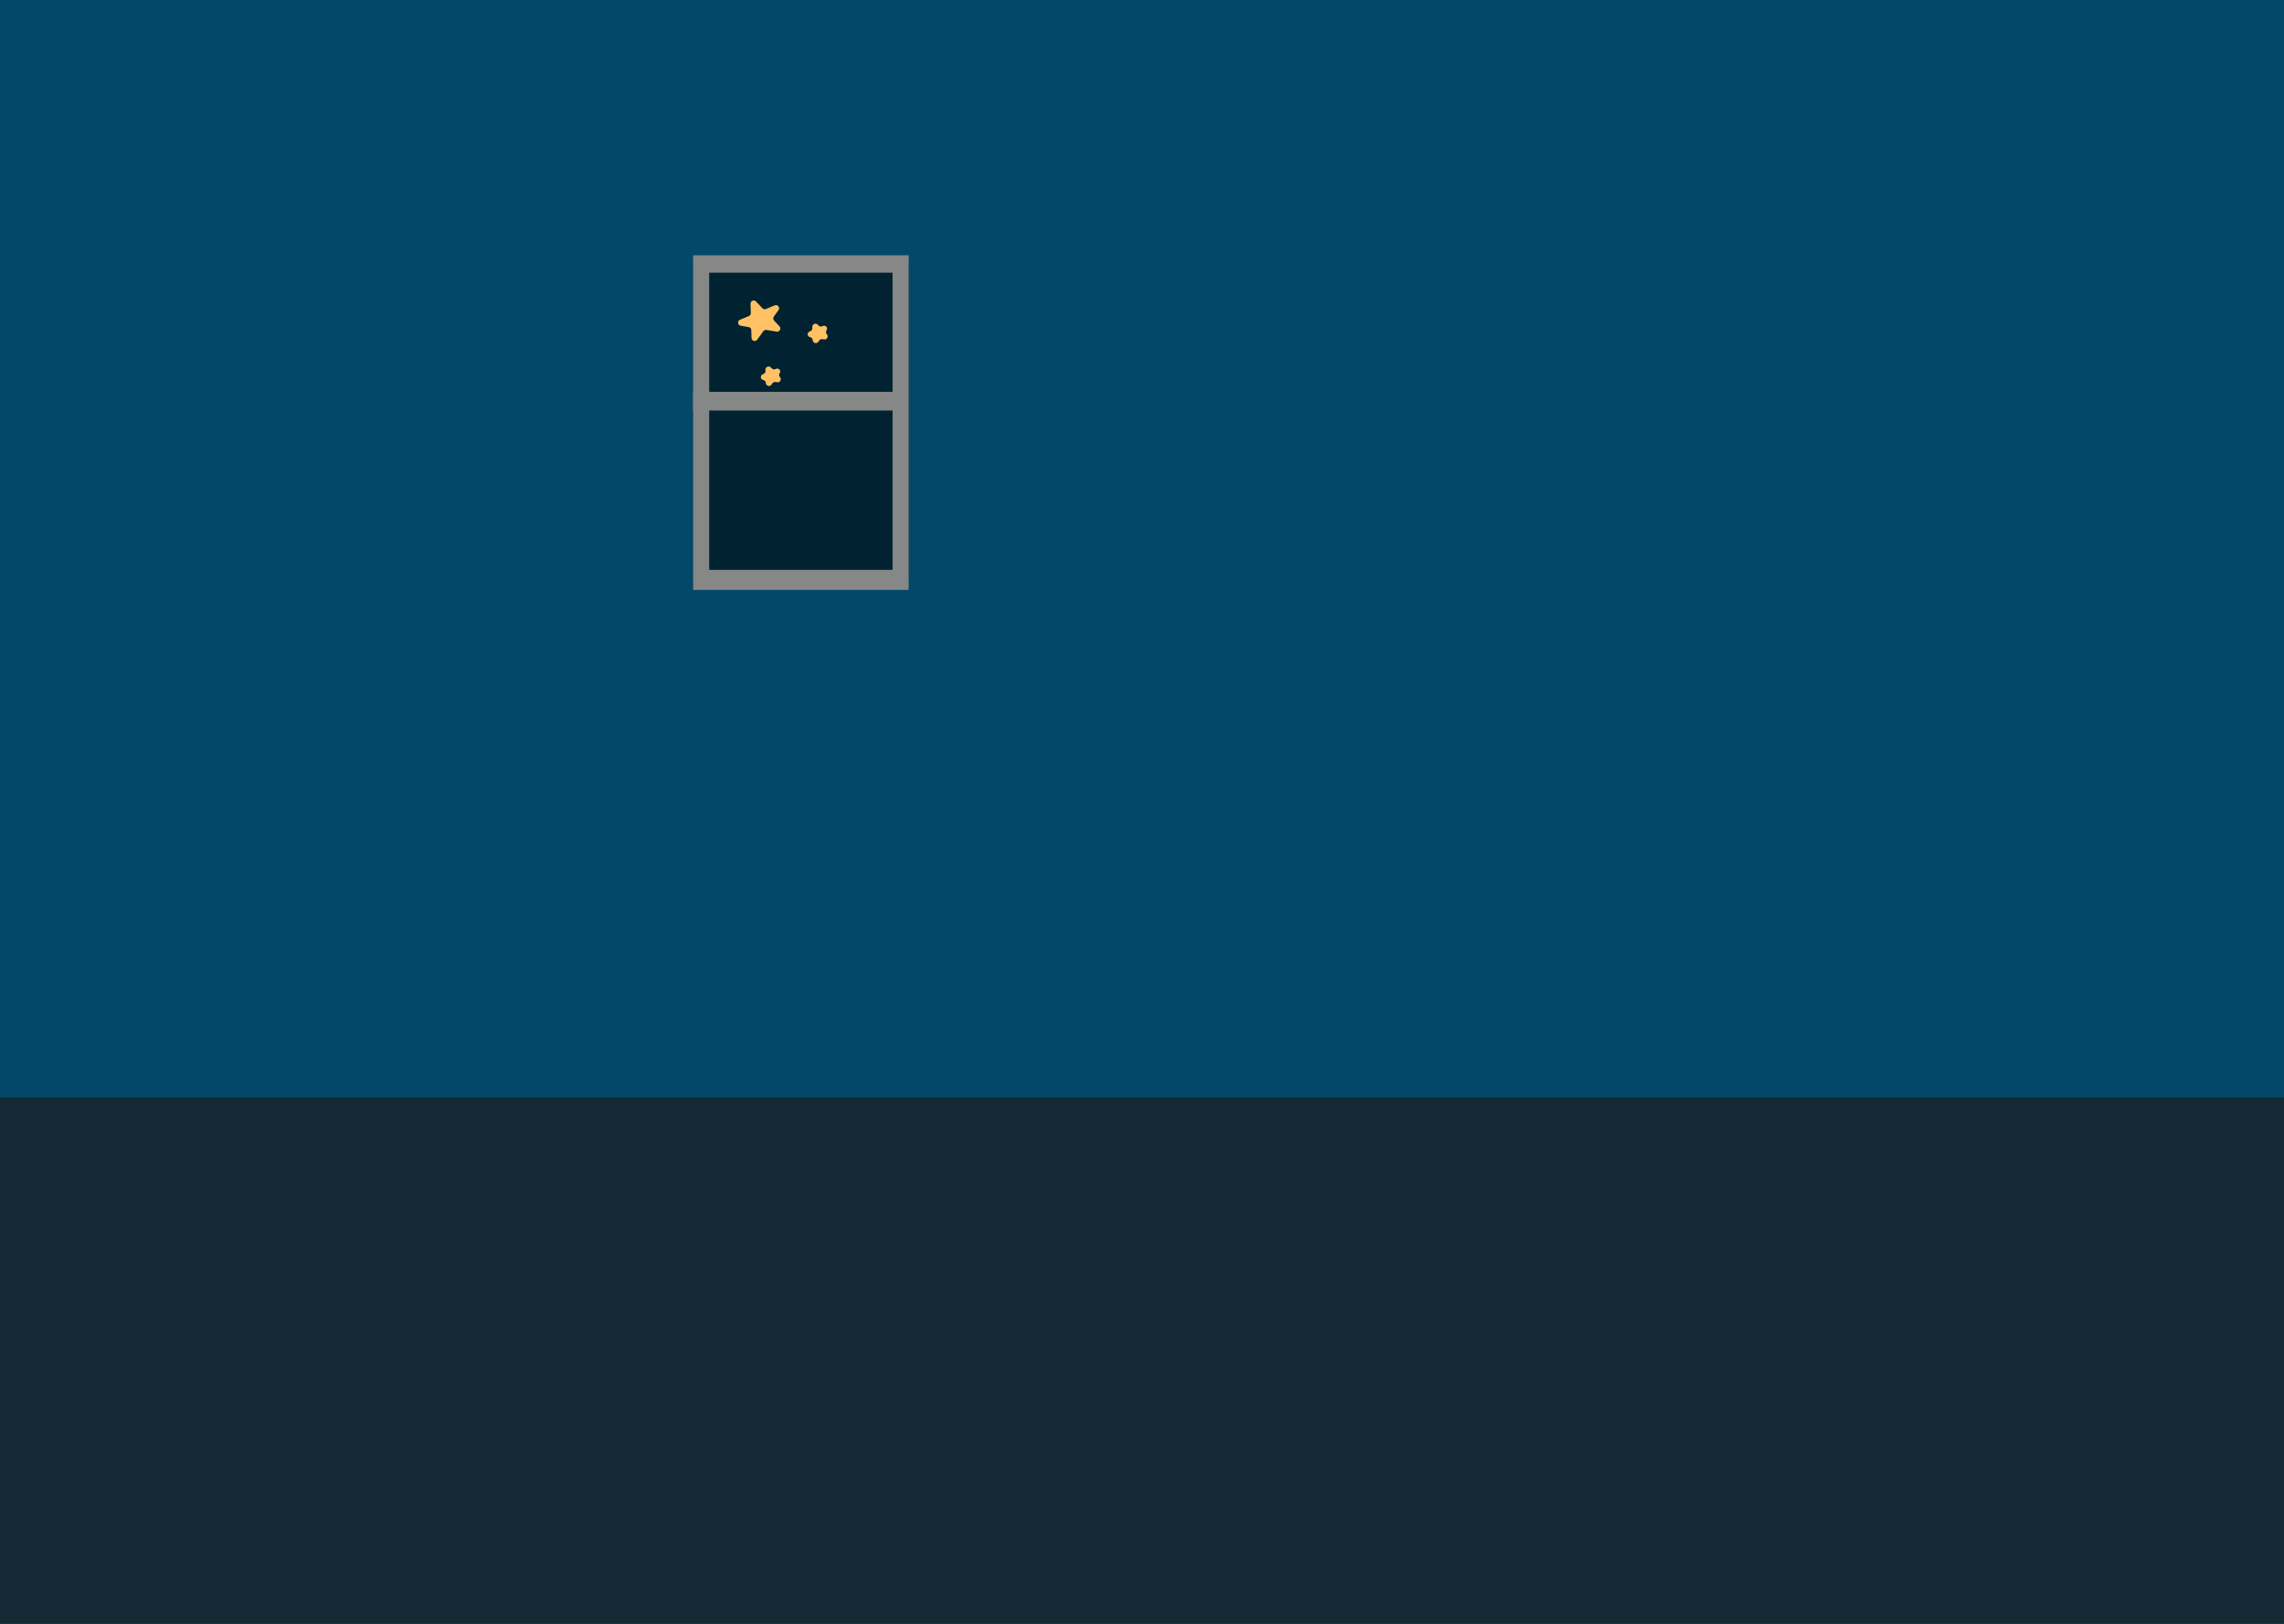 <svg width="1440" height="1024" viewBox="0 0 1440 1024" fill="none" xmlns="http://www.w3.org/2000/svg">
<g clip-path="url(#clip0_34_187)">
<rect width="1440" height="1024" fill="#024969"/>
<rect x="-36" y="692" width="1492" height="346" fill="#142933"/>
<rect x="446.284" y="166.908" width="126.6" height="199.184" fill="#012231"/>
<path fill-rule="evenodd" clip-rule="evenodd" d="M572.884 161H437V372H572.884V161ZM562.756 171.972H447.128V359.34H562.756V171.972Z" fill="#868787"/>
<rect x="572.04" y="247.088" width="11.816" height="135.04" transform="rotate(90 572.04 247.088)" fill="#868787"/>
<path d="M473.195 191.548C473.144 189.712 475.387 188.784 476.648 190.118L480.68 194.383C481.249 194.986 482.132 195.175 482.898 194.857L488.438 192.564C490.299 191.793 492.003 193.947 490.825 195.581L487.893 199.65C487.332 200.429 487.403 201.496 488.062 202.193L491.441 205.768C492.755 207.158 491.554 209.423 489.666 209.116L483.194 208.063C482.446 207.941 481.694 208.253 481.251 208.868L477.417 214.187C476.298 215.739 473.848 214.986 473.795 213.074L473.658 208.157C473.631 207.198 472.927 206.393 471.98 206.239L467.029 205.434C465.041 205.11 464.724 202.383 466.585 201.612L472.125 199.318C472.891 199.001 473.382 198.244 473.359 197.415L473.195 191.548Z" fill="#FFC164"/>
<path d="M482.591 233.181C482.54 231.346 484.782 230.417 486.043 231.752L486.572 232.311C487.142 232.914 488.025 233.103 488.791 232.785L489.328 232.563C491.065 231.844 492.655 233.853 491.556 235.378V235.378C491.033 236.104 491.109 237.111 491.724 237.762V237.762C493.007 239.119 491.874 241.37 490.031 241.07L488.945 240.894C488.197 240.772 487.444 241.084 487.001 241.699L486.358 242.591C485.266 244.106 482.873 243.315 482.821 241.448V241.448C482.796 240.553 482.139 239.787 481.255 239.643V239.643C479.4 239.341 479.104 236.796 480.841 236.077L481.378 235.855C482.144 235.537 482.635 234.78 482.612 233.951L482.591 233.181Z" fill="#FFC164"/>
<path d="M512.131 206.173C512.08 204.338 514.322 203.409 515.583 204.744L516.112 205.303C516.682 205.906 517.565 206.094 518.331 205.777L518.868 205.555C520.605 204.836 522.195 206.845 521.096 208.37V208.37C520.573 209.096 520.649 210.103 521.264 210.753V210.753C522.547 212.11 521.414 214.362 519.571 214.062L518.485 213.885C517.737 213.764 516.984 214.075 516.541 214.69L515.898 215.583C514.806 217.098 512.413 216.306 512.361 214.44V214.44C512.336 213.545 511.679 212.779 510.795 212.635V212.635C508.94 212.333 508.644 209.788 510.381 209.069L510.918 208.846C511.684 208.529 512.175 207.772 512.152 206.943L512.131 206.173Z" fill="#FFC164"/>
</g>
<defs>
<clipPath id="clip0_34_187">
<rect width="1440" height="1024" fill="white"/>
</clipPath>
</defs>
</svg>
